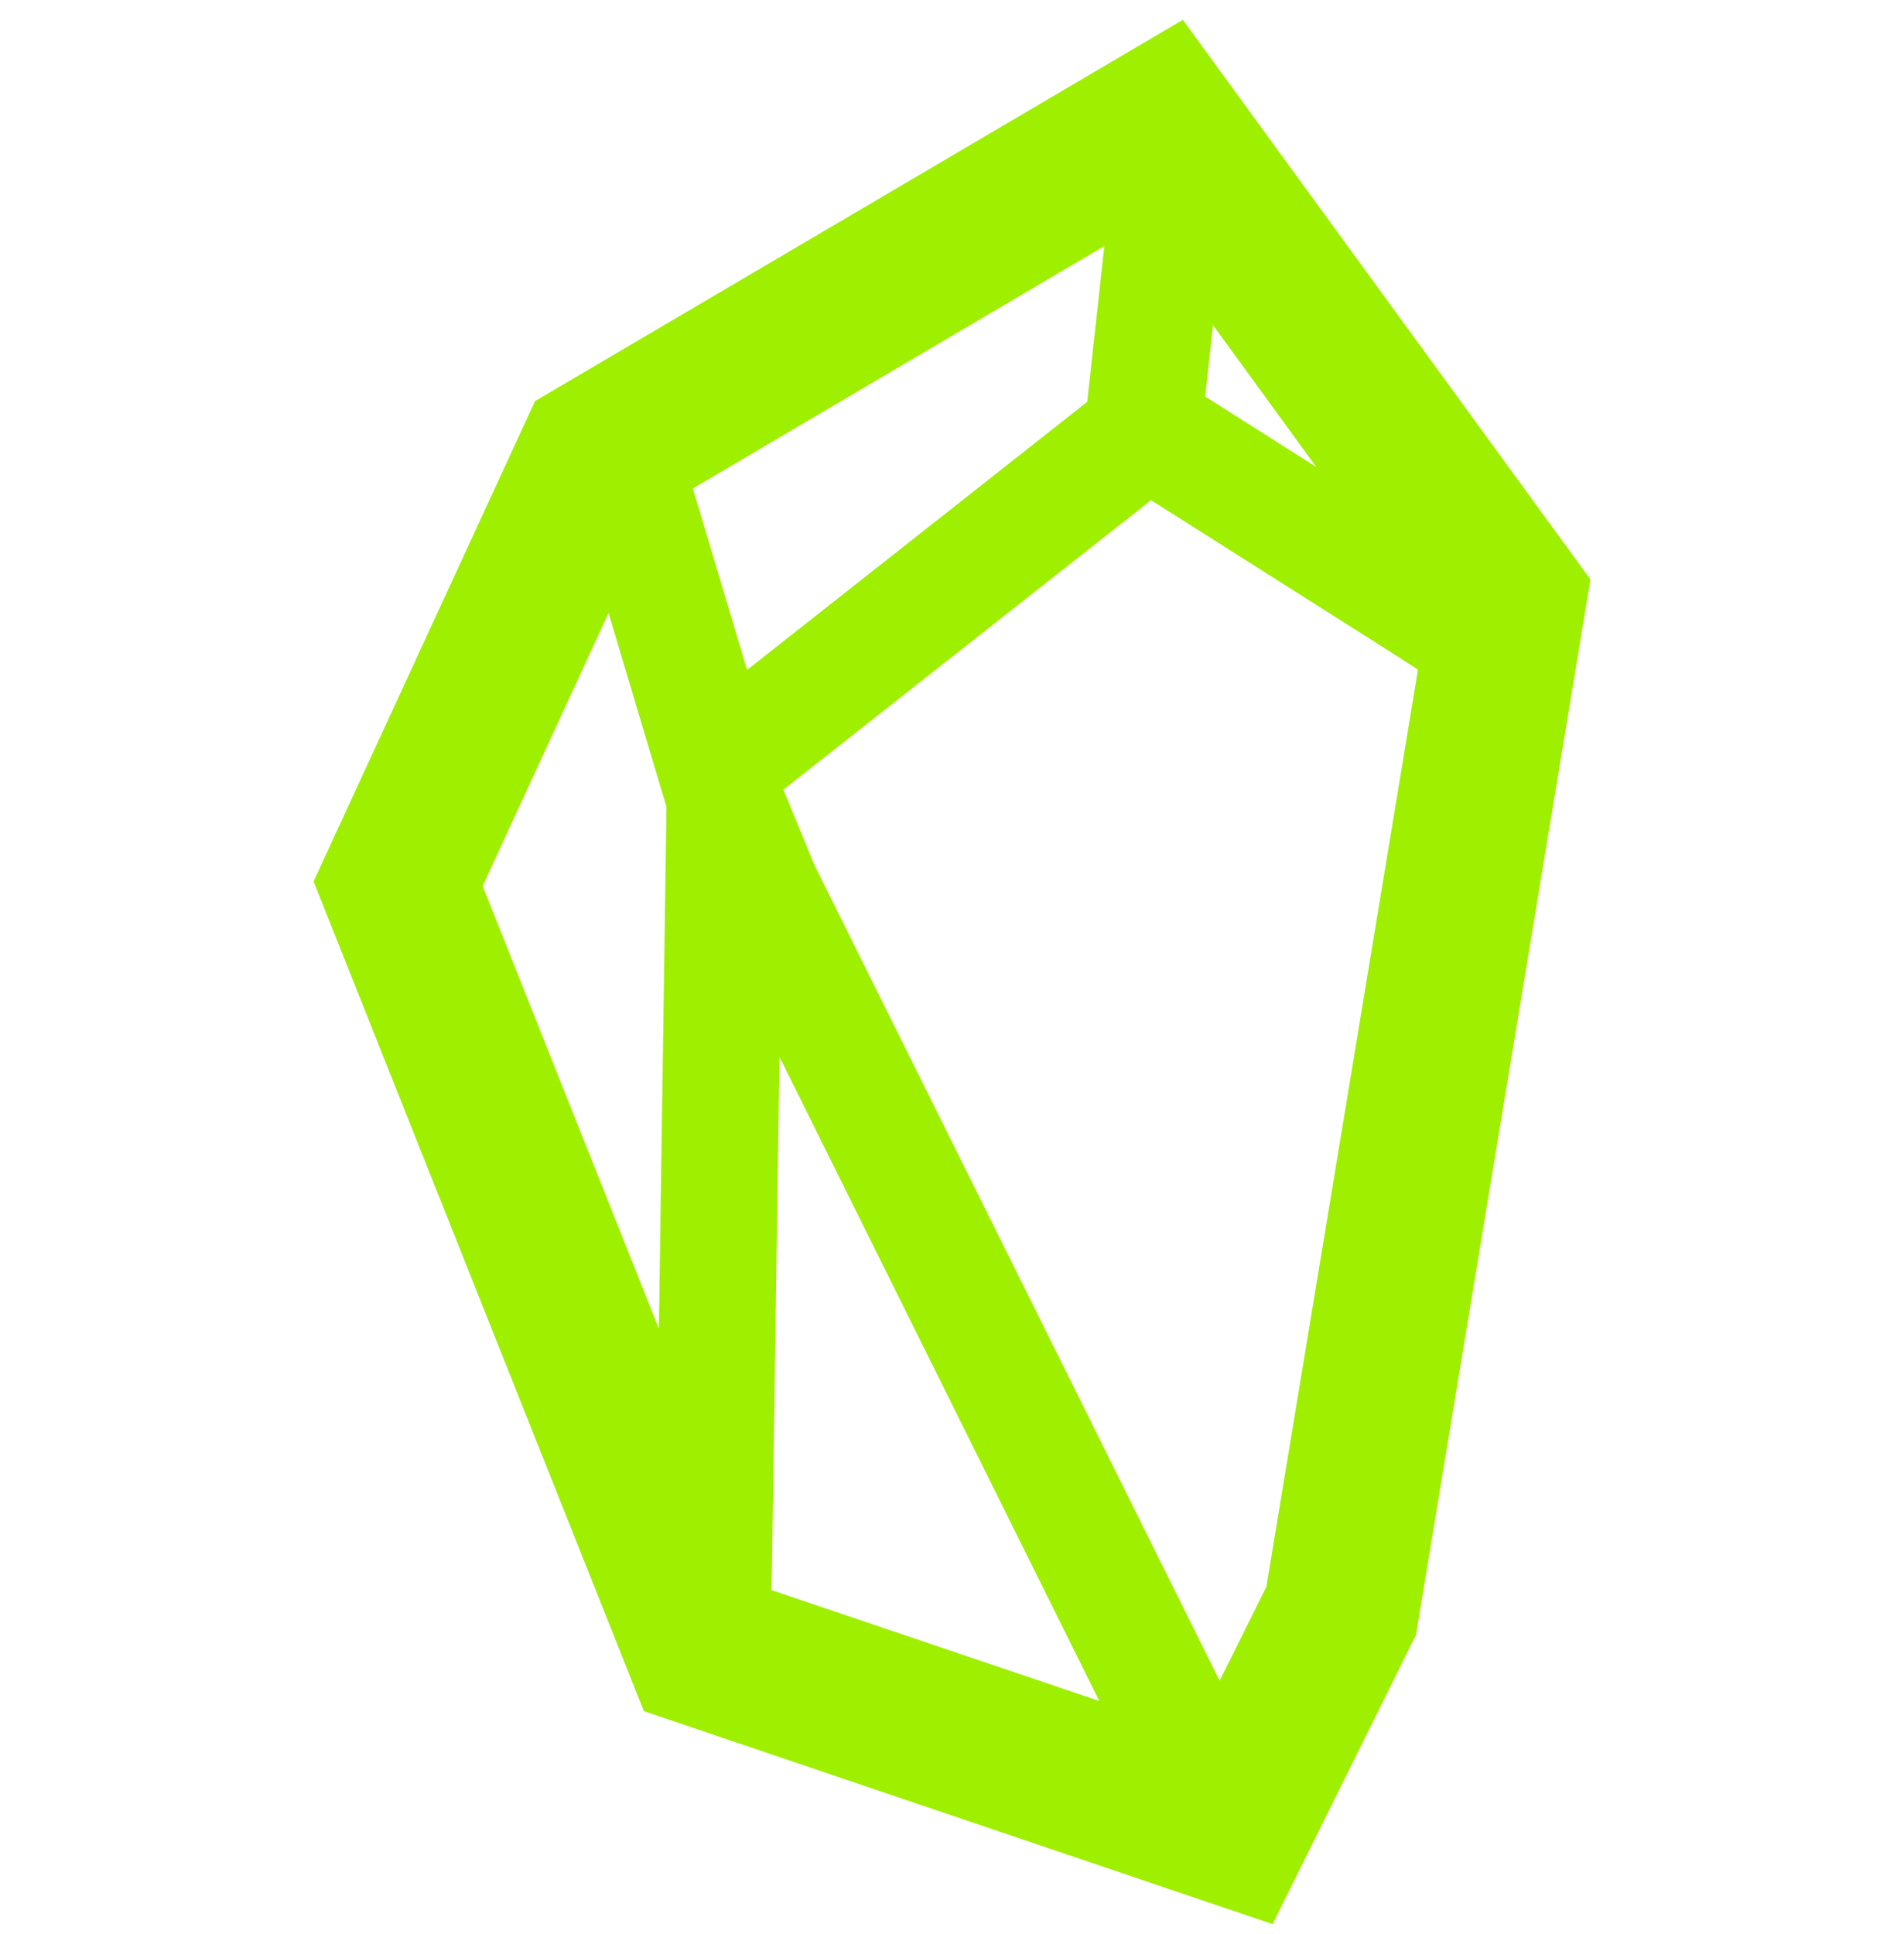 <svg width="64" height="65" viewBox="0 0 64 65" fill="none" xmlns="http://www.w3.org/2000/svg">
<g clip-path="url(#clip0_62_4237)">
<path fill-rule="evenodd" clip-rule="evenodd" d="M20.456 20.601L16.223 29.78L22.147 44.657L22.403 27.113L22.112 26.149L20.456 20.601ZM23.289 16.417L37.12 8.271L37.093 8.516L36.545 13.505L25.111 22.516L23.719 17.855L23.289 16.417ZM40.996 56.488L42.567 53.329L47.663 22.505L46.668 21.865L38.691 16.811L26.332 26.541L27.376 29.075L40.996 56.488ZM36.951 57.168L25.932 53.441L25.952 52.415L26.2 35.519L36.951 57.168ZM44.247 15.697L40.772 10.927L40.511 13.328L44.247 15.697ZM53.46 19.475L47.595 54.949L42.776 64.667L21.643 57.509L10.54 29.624L17.985 13.48L39.759 0.667L53.46 19.475Z" fill="#9FEF00"/>
</g>
<defs>
<clipPath id="clip0_62_4237">
<rect width="64" height="64" fill="white" transform="translate(0 0.667)"/>
</clipPath>
</defs>
</svg>
